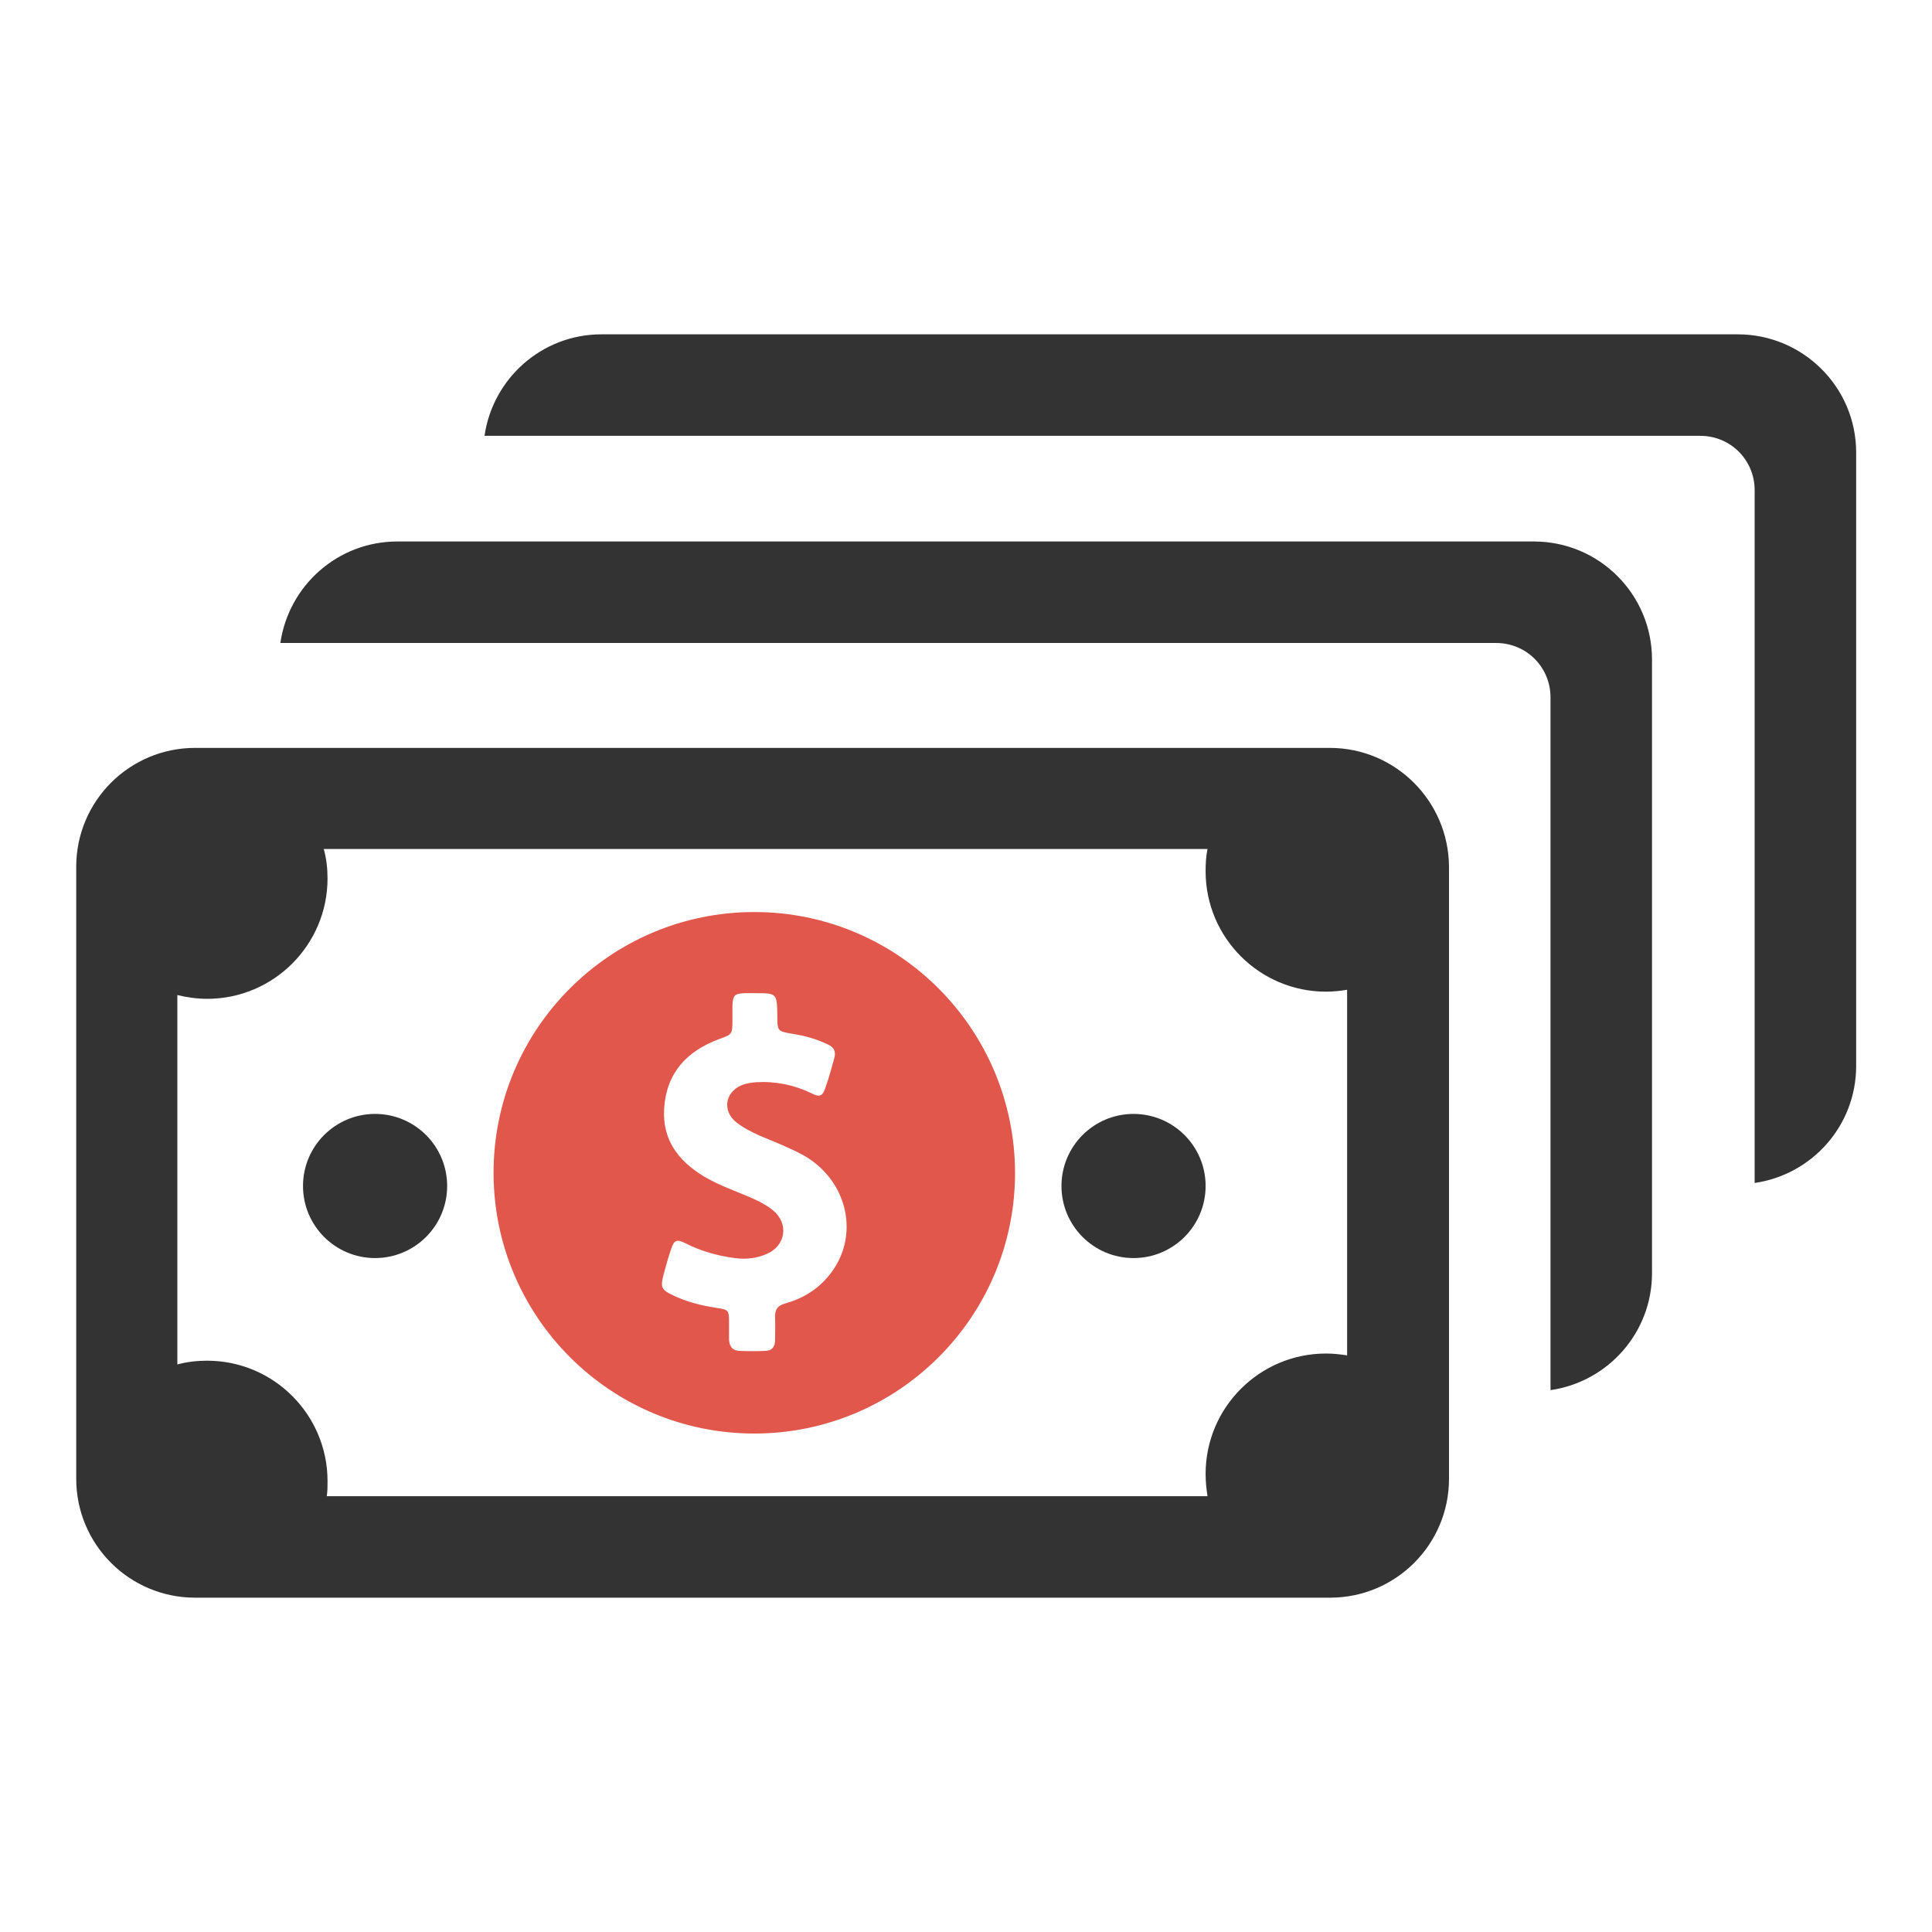 <?xml version="1.0" encoding="utf-8"?>
<!-- Generator: Adobe Illustrator 18.0.0, SVG Export Plug-In . SVG Version: 6.00 Build 0)  -->
<!DOCTYPE svg PUBLIC "-//W3C//DTD SVG 1.1//EN" "http://www.w3.org/Graphics/SVG/1.1/DTD/svg11.dtd">
<svg version="1.1" id="Layer_1" xmlns="http://www.w3.org/2000/svg" xmlns:xlink="http://www.w3.org/1999/xlink" x="0px" y="0px"
	 viewBox="0 0 512 512" enable-background="new 0 0 512 512" xml:space="preserve">
<g>
	<path fill="#E2574C" d="M199.9,241.7c-38.1,0-69.1,30.9-69.1,69.1c0,38.1,30.9,69.1,69.1,69.1c38.1,0,69.1-30.9,69.1-69.1
		C268.9,272.6,238,241.7,199.9,241.7z M219.7,338c-3,3.7-6.9,6.1-11.5,7.4c-2,0.5-2.9,1.6-2.8,3.7c0.1,2,0,4.1,0,6.1
		c0,1.8-0.9,2.8-2.7,2.8c-2.2,0.1-4.4,0.1-6.6,0c-1.9,0-2.8-1.1-2.9-3c0-1.5,0-3,0-4.5c0-3.3-0.1-3.4-3.3-3.9c-4-0.6-8-1.6-11.7-3.4
		c-2.9-1.4-3.2-2.1-2.4-5.2c0.6-2.3,1.2-4.5,2-6.8c0.8-2.6,1.5-2.9,3.9-1.7c4.1,2.1,8.5,3.3,13,3.9c2.9,0.4,5.8,0.1,8.5-1.1
		c5.1-2.2,5.9-8.1,1.6-11.6c-1.5-1.2-3.1-2.1-4.9-2.9c-4.4-2-9.1-3.5-13.3-6c-6.8-4.1-11.1-9.7-10.6-18c0.6-9.4,5.9-15.2,14.5-18.4
		c3.5-1.3,3.6-1.2,3.6-5c0-1.3,0-2.5,0-3.8c0.1-2.8,0.5-3.3,3.3-3.4c0.9,0,1.7,0,2.6,0c5.9,0,5.9,0,6,5.9c0,4.2,0,4.2,4.2,4.9
		c3.2,0.5,6.3,1.4,9.2,2.8c1.6,0.7,2.2,1.9,1.7,3.6c-0.7,2.6-1.4,5.1-2.3,7.7c-0.8,2.4-1.5,2.8-3.8,1.6c-4.6-2.2-9.5-3.2-14.6-2.9
		c-1.3,0.1-2.7,0.3-3.9,0.8c-4.4,1.9-5.1,6.8-1.4,9.8c1.9,1.5,4.1,2.6,6.3,3.6c3.9,1.6,7.9,3.2,11.6,5.2
		C224.9,313,228,327.9,219.7,338z"/>
	<circle fill="#333333" cx="99.4" cy="314.3" r="19.1"/>
	<circle fill="#333333" cx="300.4" cy="314.3" r="19.1"/>
	<path fill="#333333" d="M352.4,198.2H51.7c-17.4,0-31.5,14.1-31.5,31.5v162.2c0,17.4,14.1,31.5,31.5,31.5h300.8
		c17.4,0,31.5-14.1,31.5-31.5V229.7C383.9,212.3,369.8,198.2,352.4,198.2z M357,359.2c-1.8-0.3-3.7-0.5-5.6-0.5
		c-17.6,0-31.9,14.3-31.9,31.9c0,2,0.2,4,0.5,5.9H86.6c0.2-1.3,0.2-2.6,0.2-4c0-17.6-14.3-31.9-31.9-31.9c-2.7,0-5.4,0.3-7.9,1
		v-97.9c2.5,0.6,5.2,1,7.9,1c17.6,0,31.9-14.3,31.9-31.9c0-2.7-0.3-5.3-1-7.8h234.2c-0.4,1.9-0.5,3.9-0.5,5.9
		c0,17.6,14.3,31.9,31.9,31.9c1.9,0,3.8-0.2,5.6-0.5V359.2z"/>
	<path fill="#333333" d="M406.5,143.5H105.3c-15.8,0-28.8,11.7-31,26.9h26.6h9.5h286.1c8,0,14.4,6.4,14.4,14.4v147.2v10v26.4
		c15.2-2.2,26.9-15.2,26.9-31V174.8C437.8,157.5,423.8,143.5,406.5,143.5z"/>
	<path fill="#333333" d="M460.5,88.6H159.4c-15.8,0-28.8,11.7-31,26.9H155h9.5h286.1c8,0,14.4,6.4,14.4,14.4v147.2v10v26.4
		c15.2-2.2,26.9-15.2,26.9-31V119.9C491.9,102.6,477.8,88.6,460.5,88.6z"/>
</g>
</svg>

